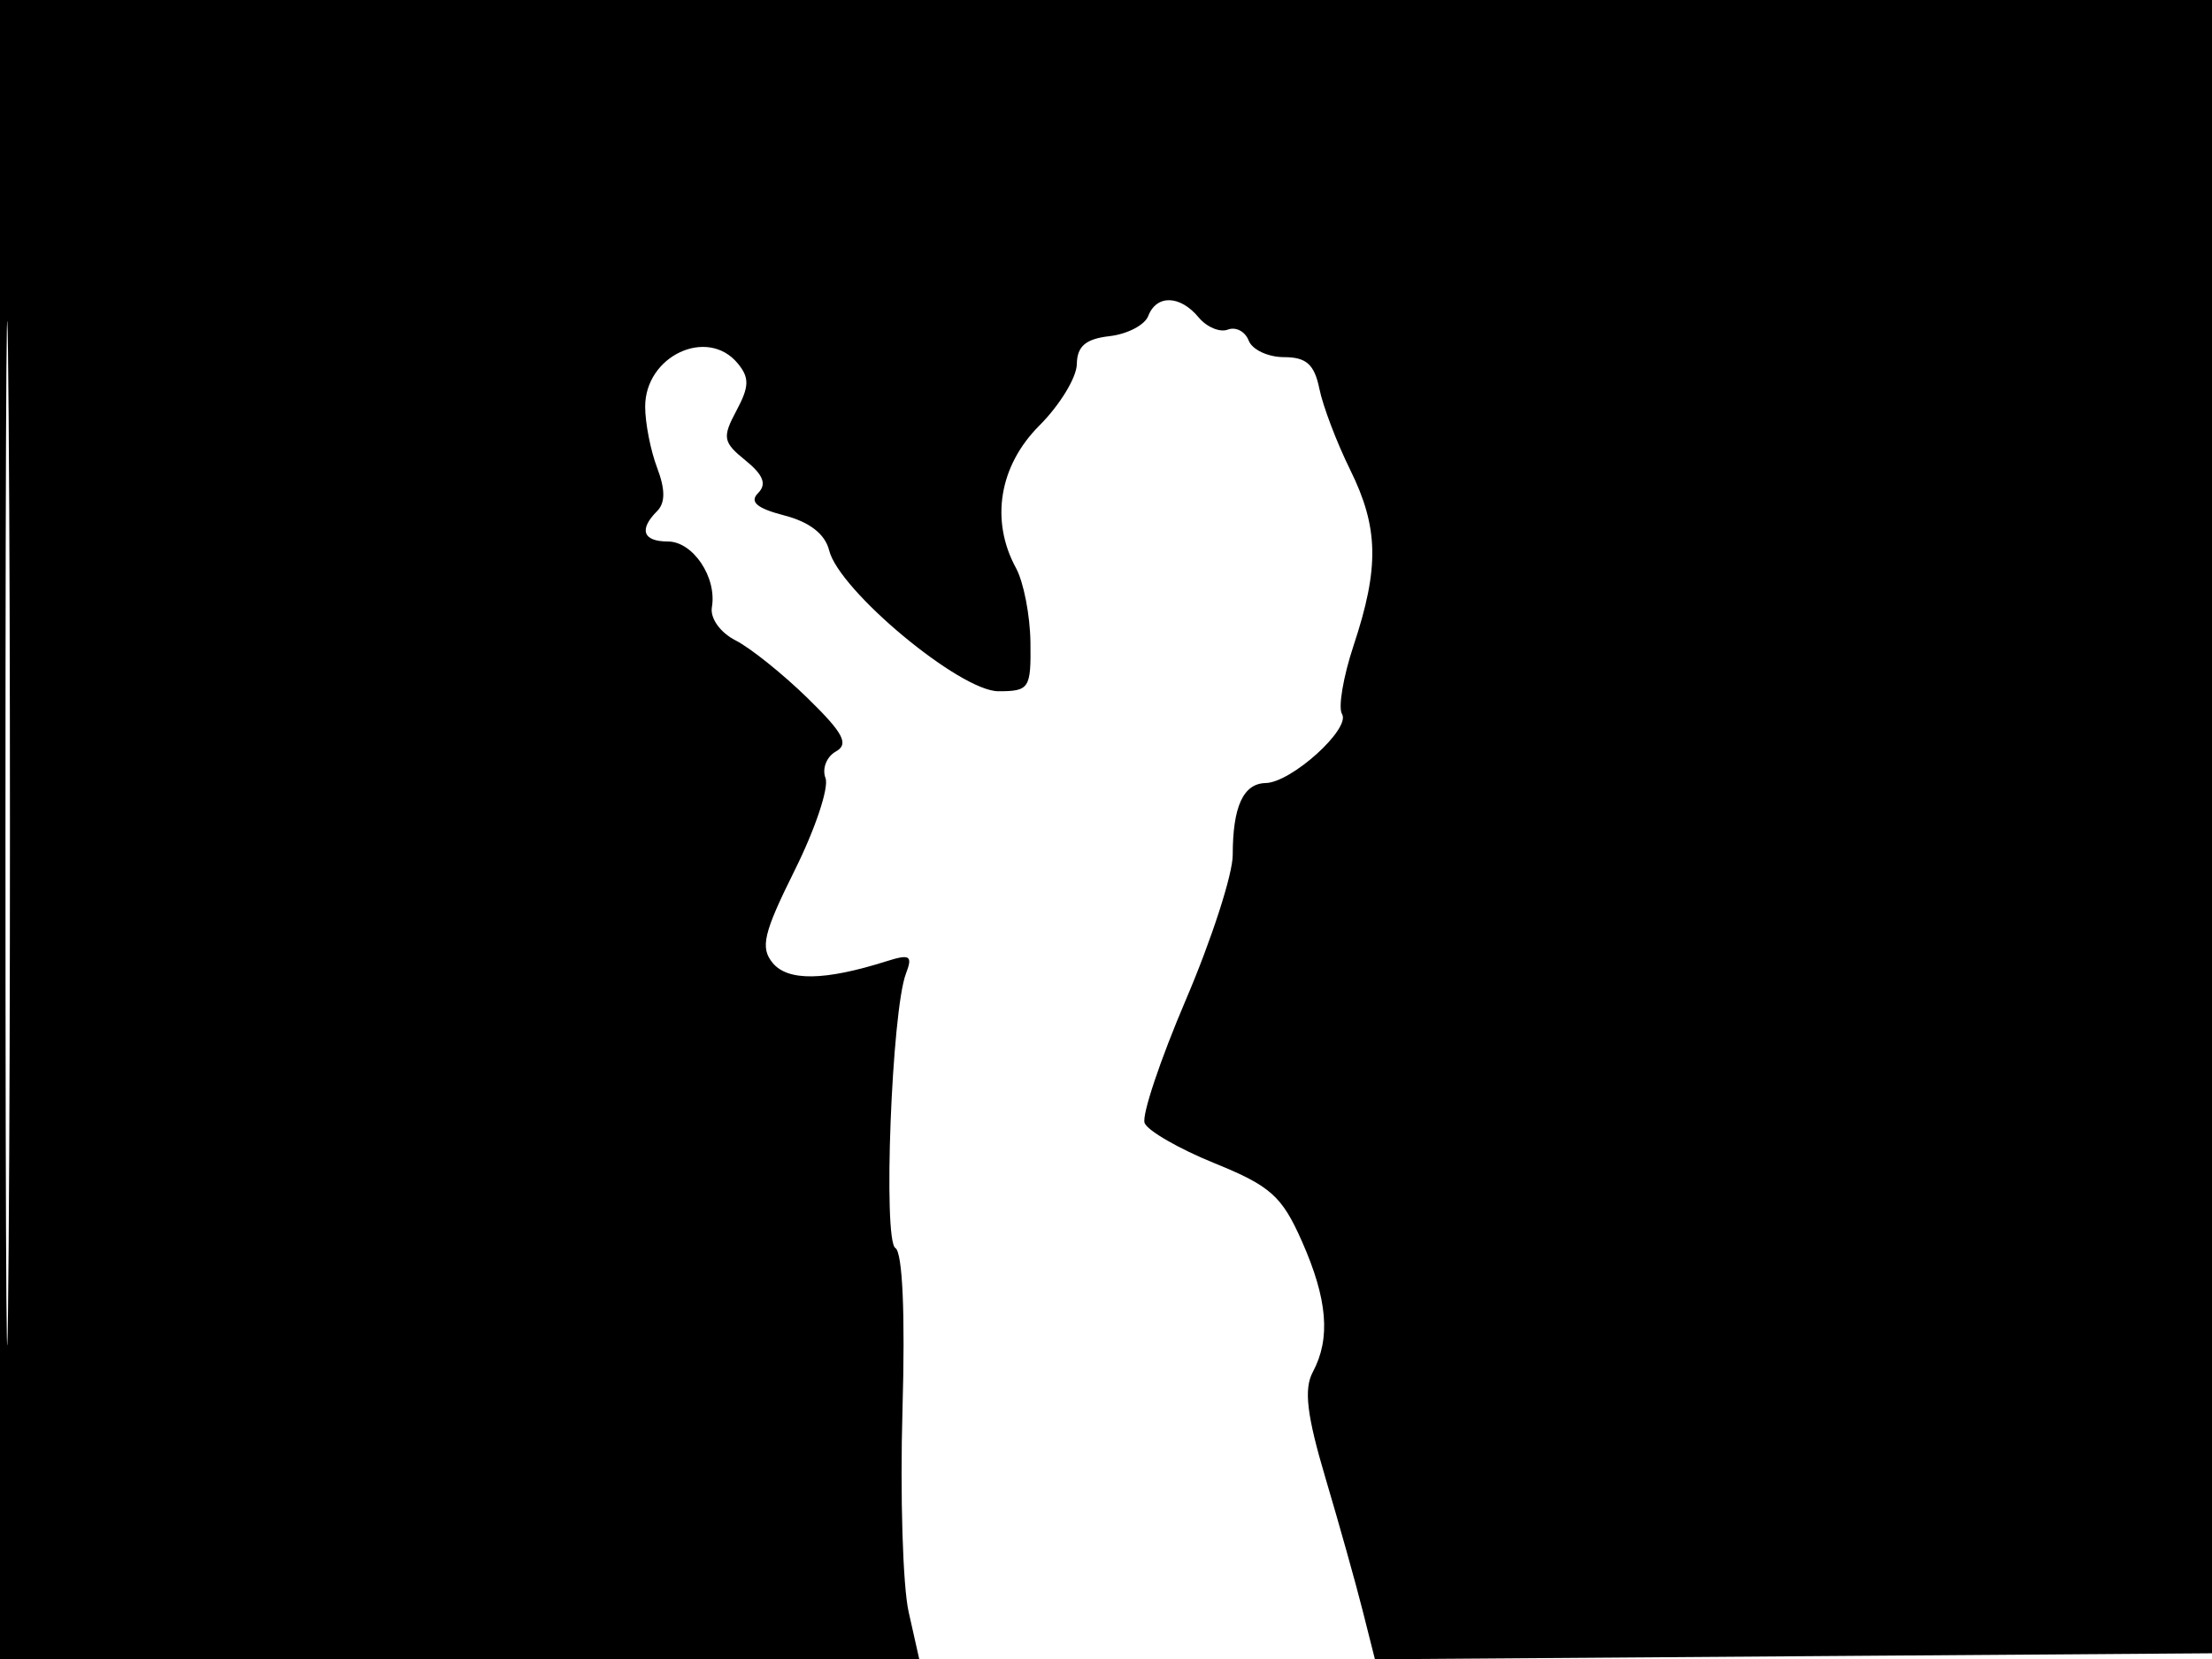 <svg xmlns="http://www.w3.org/2000/svg" width="192" height="144" viewBox="0 0 192 144" version="1.1">
	<path d="M 0 72 L 0 144 39.894 144 L 79.787 144 78.868 139.908 C 78.362 137.657, 78.122 129.770, 78.335 122.381 C 78.576 114.029, 78.342 108.711, 77.717 108.325 C 76.630 107.653, 77.398 87.731, 78.636 84.507 C 79.237 82.941, 78.990 82.788, 76.919 83.444 C 71.582 85.131, 68.394 85.179, 67.076 83.591 C 65.967 82.255, 66.264 81.001, 68.992 75.515 C 70.769 71.943, 71.966 68.353, 71.653 67.537 C 71.339 66.721, 71.742 65.684, 72.546 65.234 C 73.711 64.582, 73.212 63.636, 70.099 60.597 C 67.949 58.497, 65.134 56.241, 63.844 55.584 C 62.513 54.905, 61.626 53.661, 61.791 52.706 C 62.240 50.114, 60.151 47, 57.965 47 C 55.802 47, 55.437 45.963, 57.037 44.363 C 57.753 43.647, 57.753 42.482, 57.037 40.598 C 56.467 39.097, 56 36.711, 56 35.295 C 56 30.887, 61.394 28.360, 64.028 31.534 C 65.063 32.780, 65.043 33.551, 63.924 35.641 C 62.676 37.974, 62.750 38.379, 64.713 39.968 C 66.257 41.219, 66.570 42.030, 65.803 42.797 C 65.036 43.564, 65.689 44.121, 68.082 44.741 C 70.273 45.309, 71.620 46.359, 71.968 47.769 C 72.827 51.253, 83.334 60, 86.660 59.999 C 89.343 59.998, 89.497 59.764, 89.442 55.749 C 89.411 53.412, 88.848 50.517, 88.192 49.316 C 85.941 45.192, 86.719 40.435, 90.217 36.937 C 91.986 35.168, 93.449 32.771, 93.467 31.610 C 93.491 30.051, 94.233 29.416, 96.309 29.178 C 97.854 29.001, 99.365 28.213, 99.666 27.428 C 100.385 25.555, 102.432 25.610, 104.038 27.546 C 104.743 28.396, 105.886 28.874, 106.577 28.609 C 107.269 28.343, 108.083 28.773, 108.386 29.563 C 108.689 30.353, 110.068 31, 111.450 31 C 113.388 31, 114.090 31.628, 114.522 33.750 C 114.830 35.263, 116.032 38.423, 117.193 40.774 C 119.668 45.786, 119.736 49.267, 117.493 56.022 C 116.592 58.735, 116.138 61.414, 116.485 61.976 C 117.269 63.244, 112.092 67.925, 109.857 67.968 C 107.917 68.006, 107 70.010, 107 74.210 C 107 75.886, 105.174 81.531, 102.942 86.756 C 100.710 91.980, 99.094 96.803, 99.352 97.474 C 99.609 98.146, 102.338 99.717, 105.416 100.966 C 110.287 102.943, 111.269 103.821, 113.006 107.746 C 115.232 112.778, 115.514 116.171, 113.950 119.094 C 113.160 120.570, 113.431 122.845, 115.046 128.278 C 116.226 132.250, 117.676 137.418, 118.267 139.762 L 119.343 144.024 155.921 143.762 L 192.500 143.500 192.757 71.750 L 193.013 0 96.507 0 L 0 0 0 72 M 0.474 72.500 C 0.474 112.100, 0.598 128.154, 0.750 108.176 C 0.901 88.198, 0.901 55.798, 0.750 36.176 C 0.598 16.554, 0.474 32.900, 0.474 72.500" stroke="none" fill="black" fill-rule="evenodd"/>
</svg>